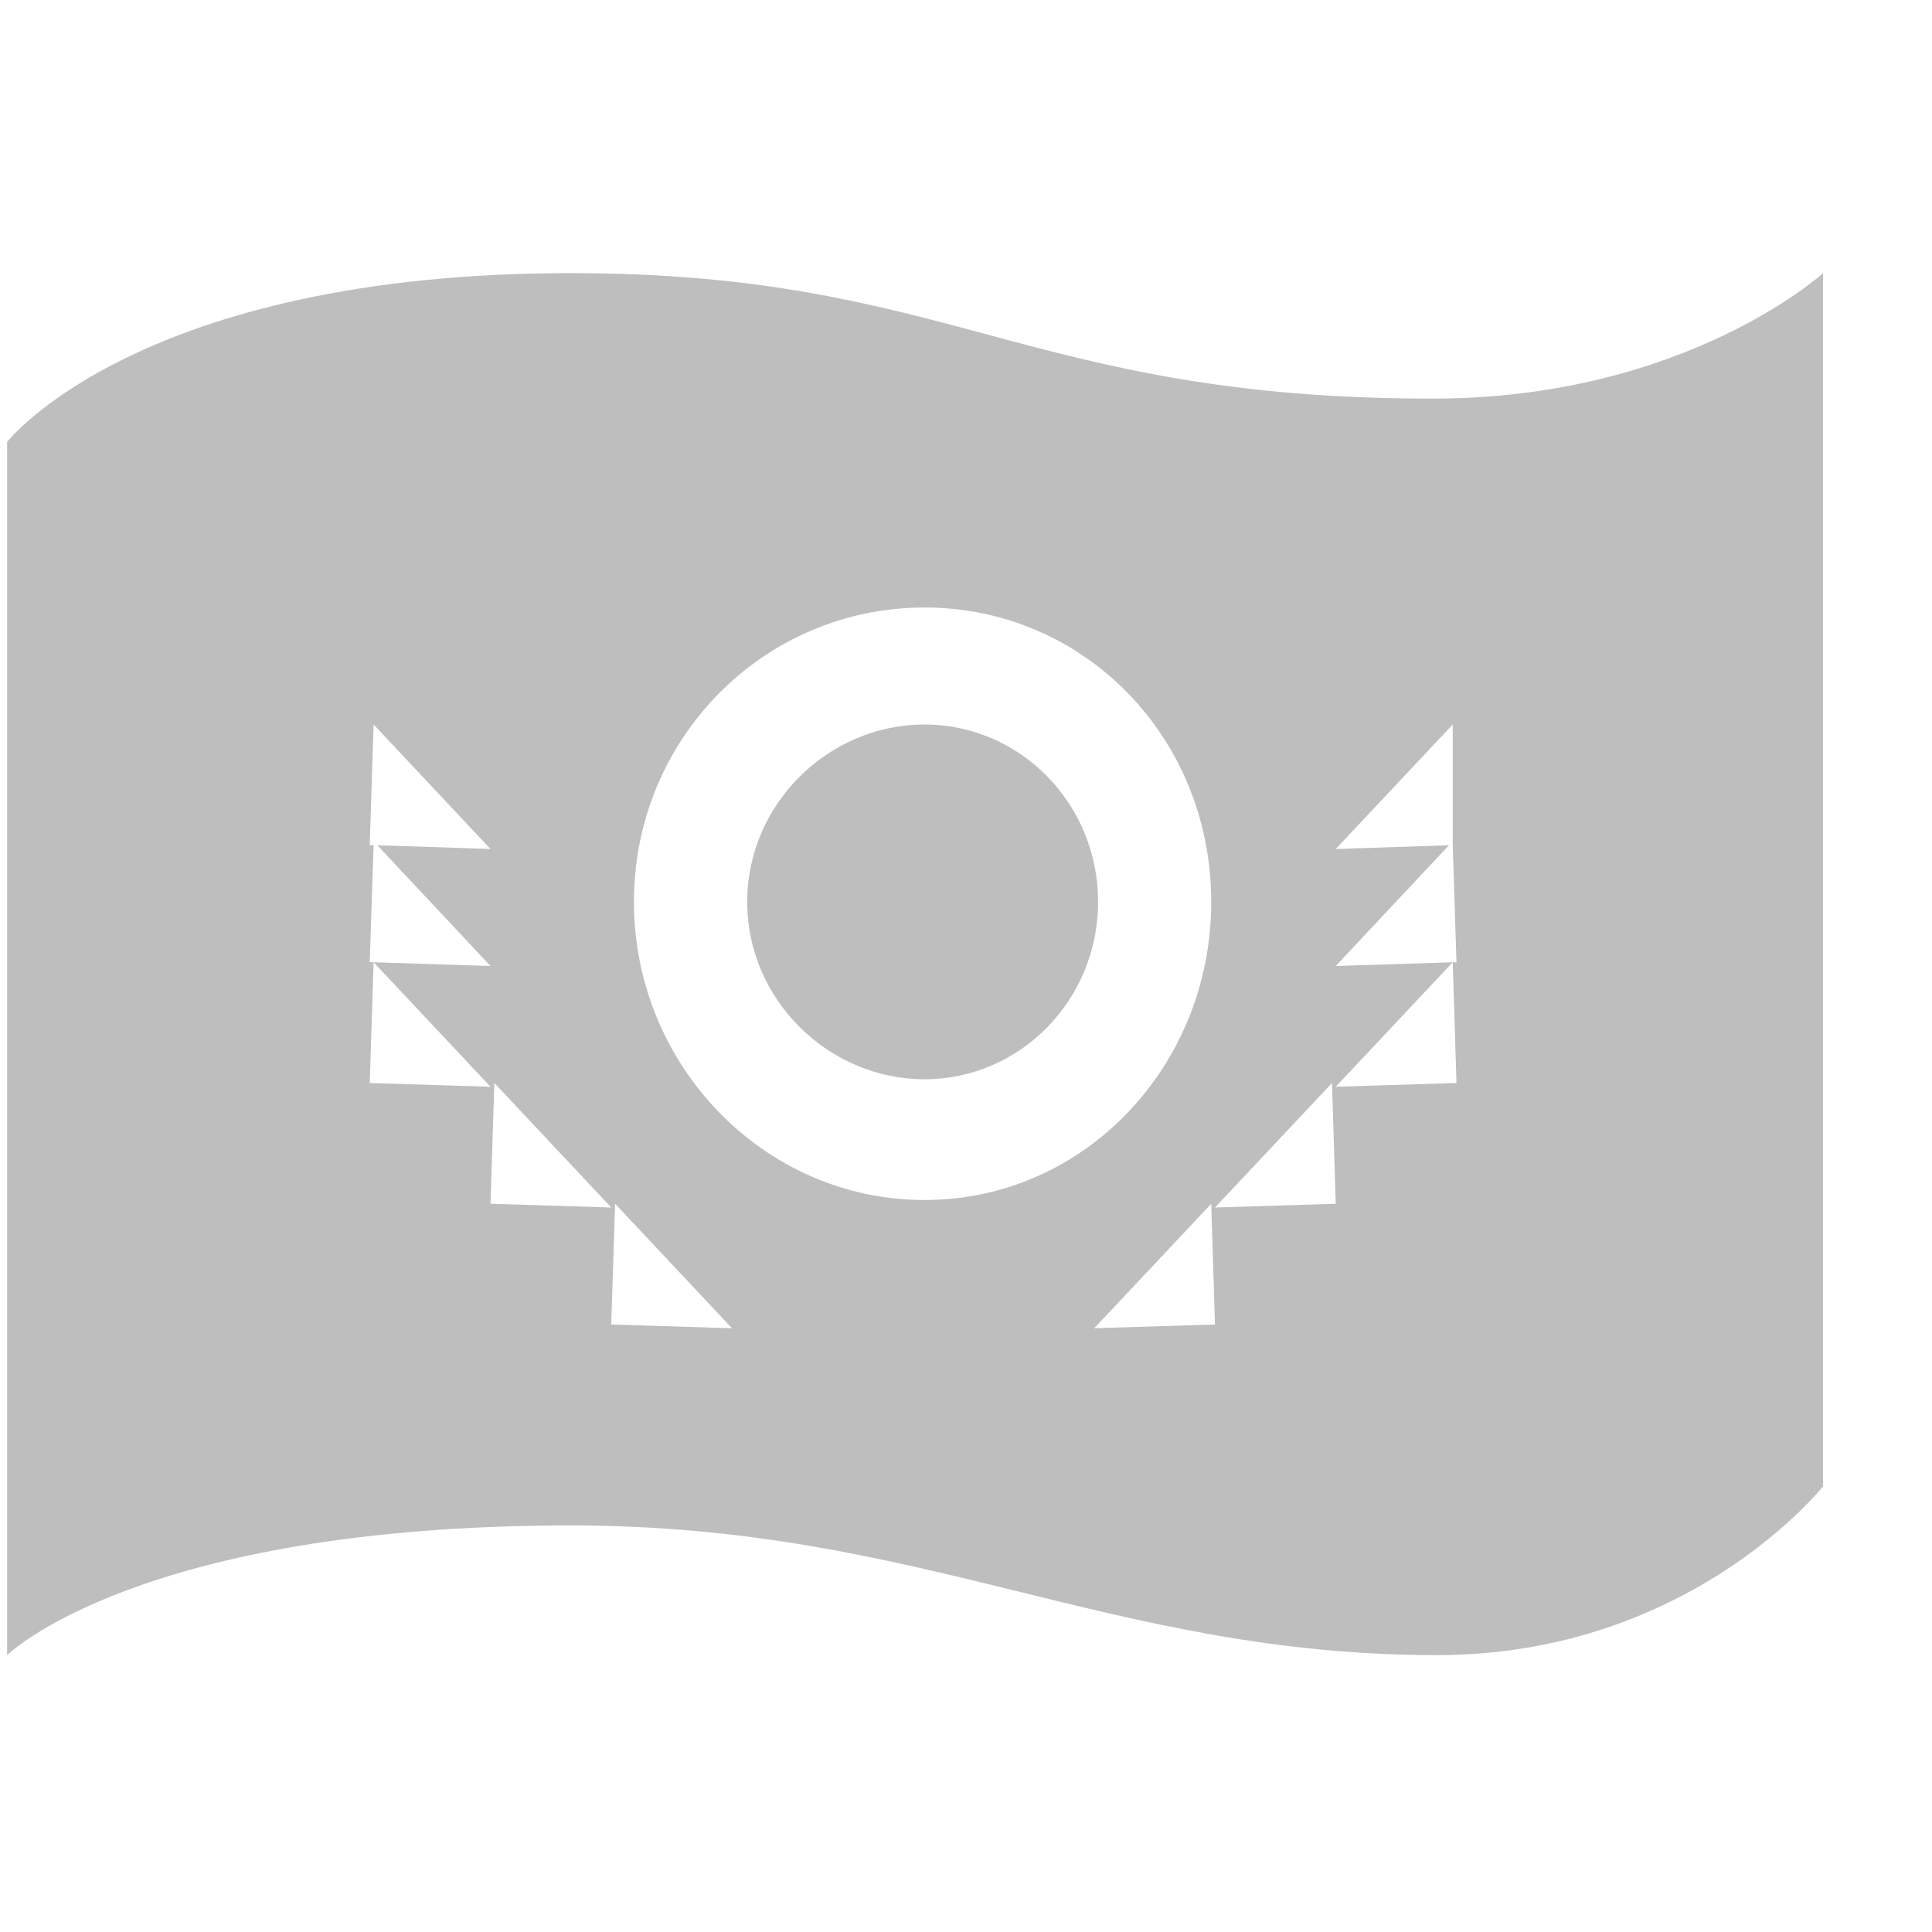<?xml version='1.0' encoding='UTF-8'?>
<svg height='16pt' version='1.1' viewBox='0 0 16 16' width='16pt' xmlns:xlink='http://www.w3.org/1999/xlink' xmlns='http://www.w3.org/2000/svg'>
<g id='surface2'>
<path d='M 4.727 2.262 C 1.145 2.262 0.059 3.66 0.059 3.66 L 0.059 13.707 C 0.059 13.707 1.145 12.633 4.727 12.633 C 7.641 12.633 9.195 13.707 11.902 13.707 C 13.992 13.707 15.098 12.309 15.098 12.309 L 15.098 2.262 C 15.098 2.262 13.957 3.301 11.867 3.301 C 8.492 3.301 7.891 2.262 4.727 2.262 Z M 7.656 5.031 C 8.984 5.031 10.031 6.113 10.031 7.469 C 10.031 8.824 8.984 9.938 7.656 9.938 C 6.328 9.938 5.25 8.824 5.25 7.469 C 5.25 6.113 6.328 5.031 7.656 5.031 Z M 3.094 6 L 4.062 7.031 L 3.125 7 L 4.062 8 L 3.094 7.969 L 4.062 9 L 3.062 8.969 L 3.094 7.969 L 3.062 7.969 L 3.094 7 L 3.062 7 Z M 7.656 6 C 6.863 6 6.188 6.656 6.188 7.469 C 6.188 8.281 6.863 8.938 7.656 8.938 C 8.449 8.938 9.094 8.281 9.094 7.469 C 9.094 6.656 8.449 6 7.656 6 Z M 12.031 6 L 12.031 7 L 12.062 7.969 L 12.031 7.969 L 12.062 8.969 L 11.062 9 L 12.031 7.969 L 11.062 8 L 12 7 L 11.062 7.031 Z M 4.094 8.969 L 5.062 10 L 4.062 9.969 Z M 11.031 8.969 L 11.062 9.969 L 10.062 10 Z M 5.094 9.969 L 6.062 11 L 5.062 10.969 Z M 10.031 9.969 L 10.062 10.969 L 9.062 11 Z M 10.031 9.969 ' style=' stroke:none;fill-rule:nonzero;fill:rgb(74.51%,74.51%,74.51%);fill-opacity:1;'/>
</g>
</svg>
